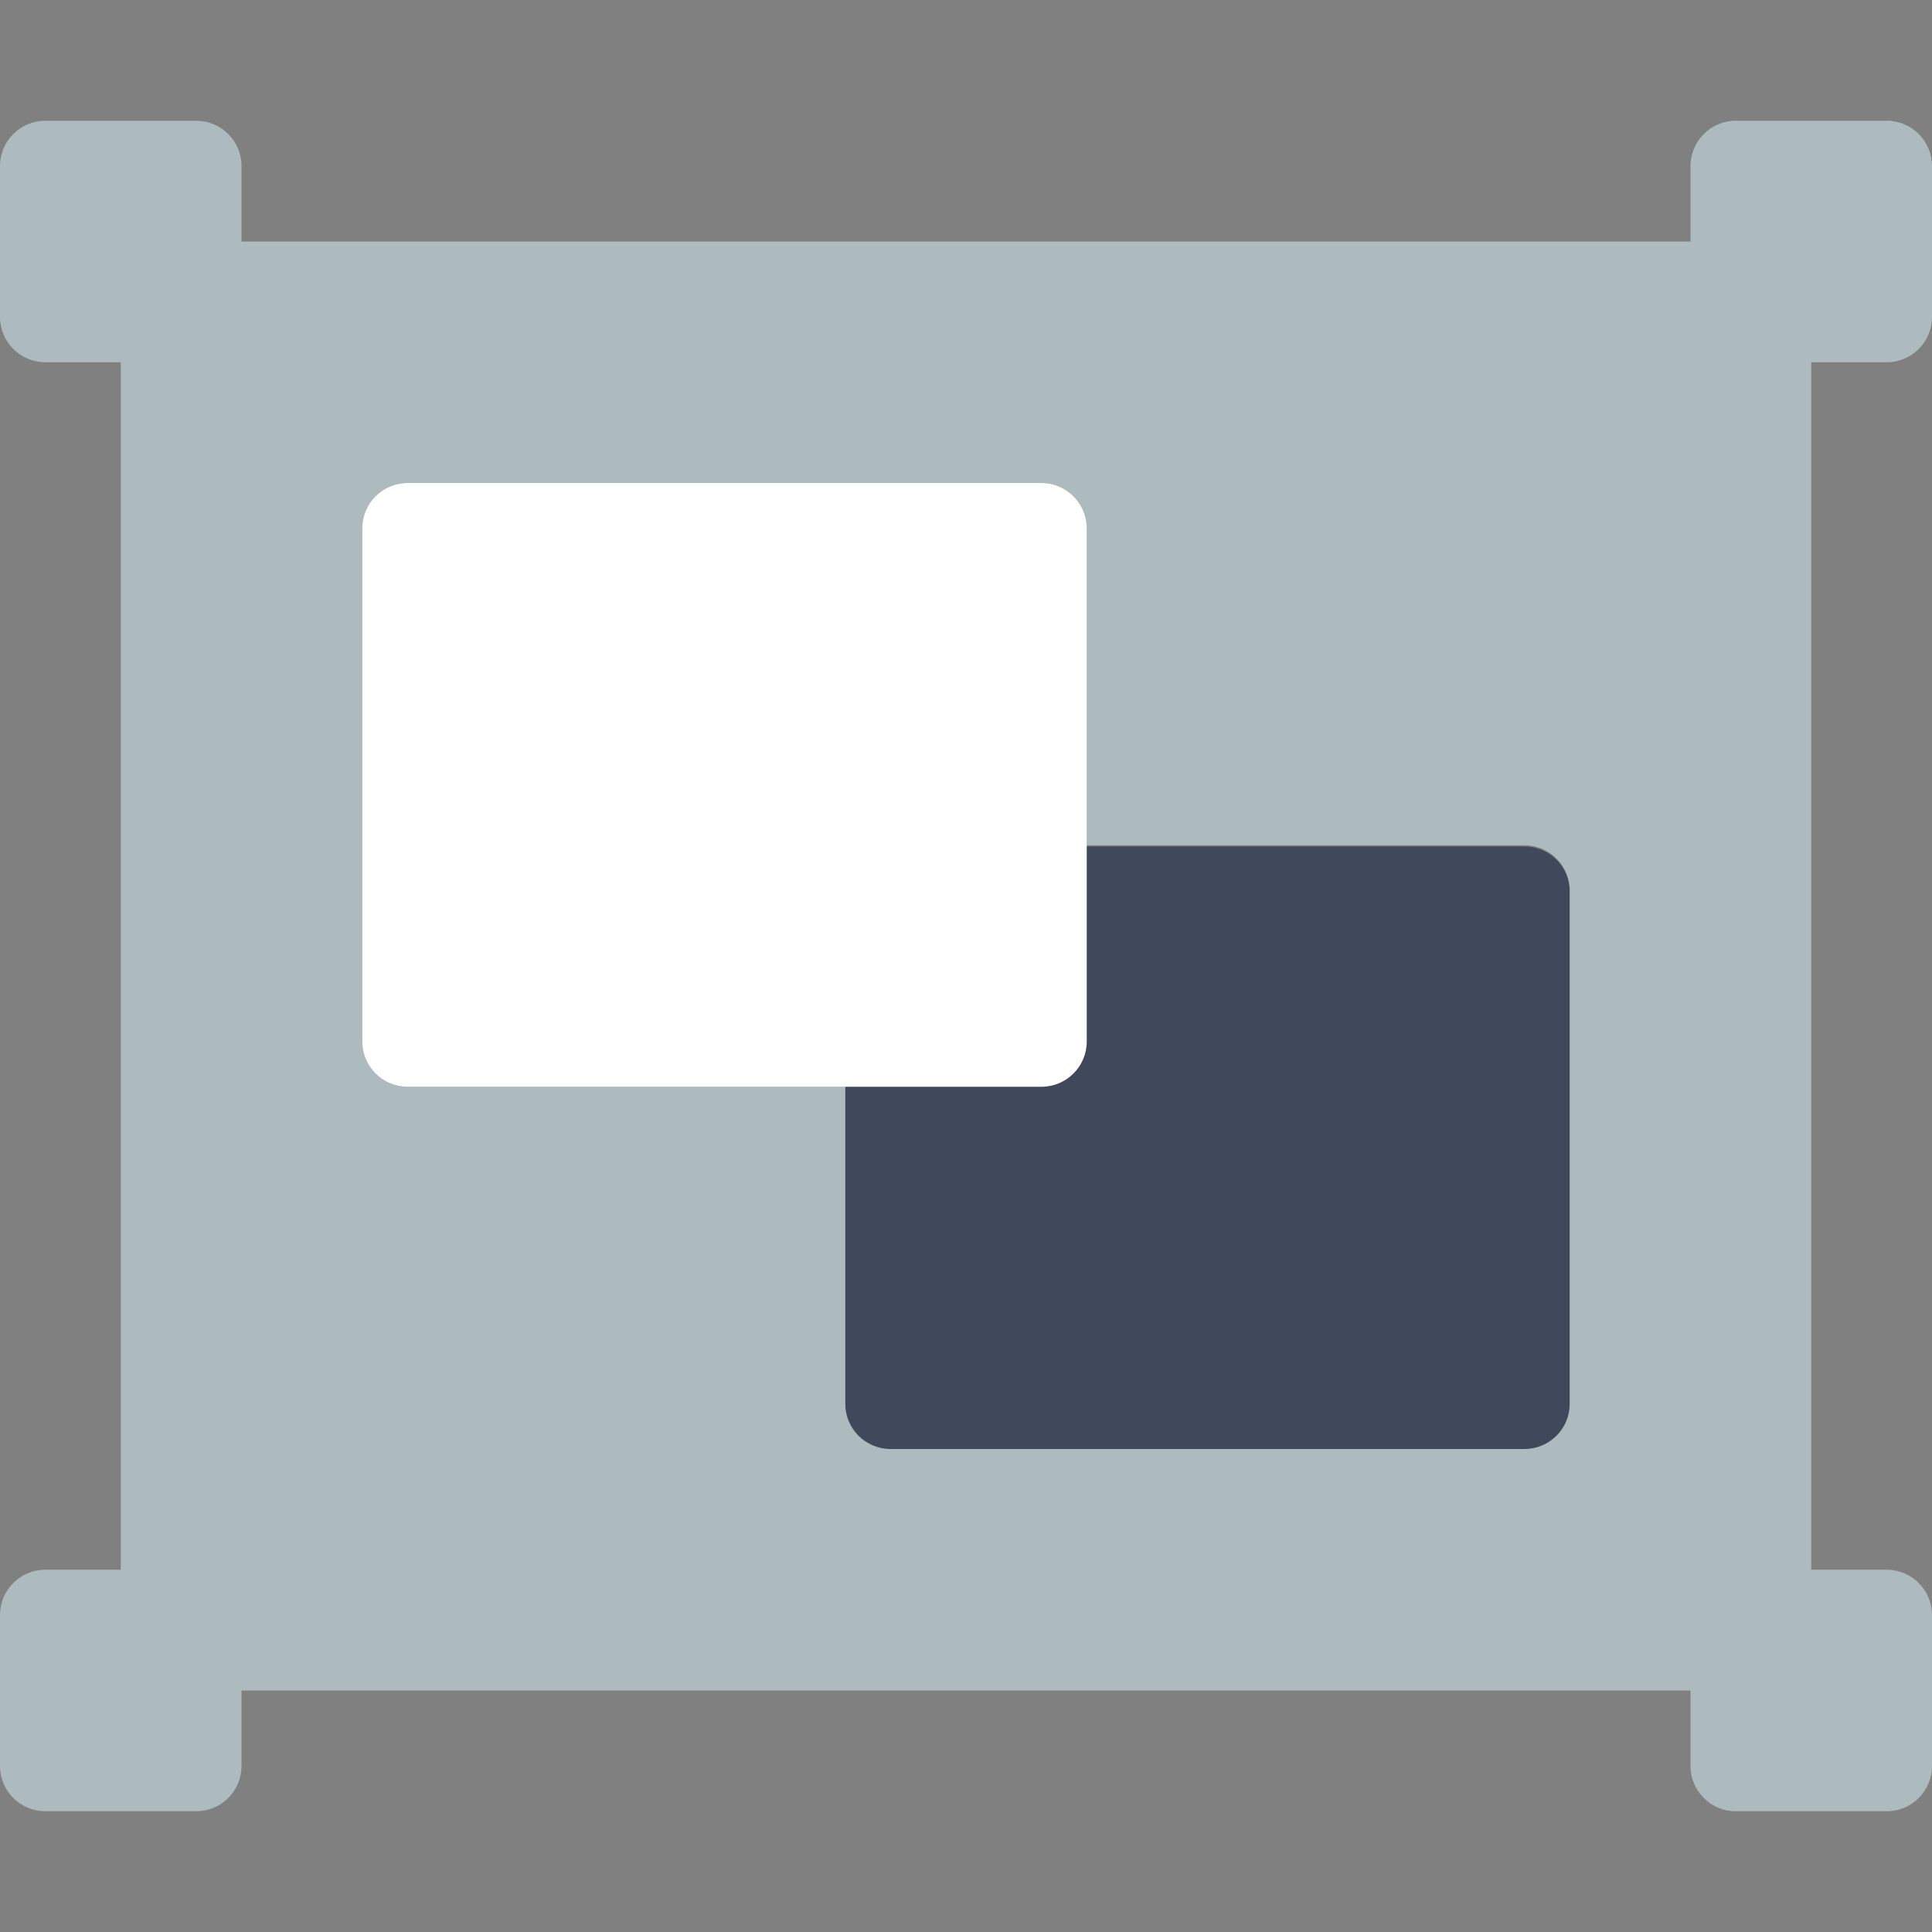 <?xml version="1.0" encoding="UTF-8" standalone="no"?>
<!DOCTYPE svg PUBLIC "-//W3C//DTD SVG 1.1//EN" "http://www.w3.org/Graphics/SVG/1.1/DTD/svg11.dtd">
<svg version="1.1" xmlns="http://www.w3.org/2000/svg" xmlns:xlink="http://www.w3.org/1999/xlink" preserveAspectRatio="xMidYMid meet" viewBox="0 0 640 640" width="640" height="640"><rect x="0" y="0" width="640" height="640" fill="#808080" stroke="none"/><defs><path d="M520.01 465.39C520.01 473.67 513.3 480.39 505.01 480.39C484.01 480.39 316.01 480.39 295.01 480.39C286.73 480.39 280.01 473.67 280.01 465.39C280.01 448.39 280.01 312.39 280.01 295.39C280.01 287.11 286.73 280.39 295.01 280.39C316.01 280.39 484.01 280.39 505.01 280.39C513.3 280.39 520.01 287.11 520.01 295.39C520.01 329.39 520.01 448.39 520.01 465.39Z" id="cnt1gaUZu"></path><path d="M625 120C633.28 120 640 113.28 640 105C640 100 640 60 640 55C640 46.72 633.28 40 625 40C620 40 580 40 575 40C566.72 40 560 46.72 560 55C560 56.67 560 65 560 80L80 80C80 65 80 56.67 80 55C80 46.72 73.28 40 65 40C60 40 20 40 15 40C6.72 40 0 46.72 0 55C0 60 0 100 0 105C0 113.28 6.72 120 15 120C16.67 120 25 120 40 120L40 520C25 520 16.67 520 15 520C6.72 520 0 526.72 0 535C0 540 0 580 0 585C0 593.28 6.72 600 15 600C20 600 60 600 65 600C73.28 600 80 593.28 80 585C80 583.33 80 575 80 560L560 560C560 575 560 583.33 560 585C560 593.28 566.72 600 575 600C580 600 620 600 625 600C633.28 600 640 593.28 640 585C640 580 640 540 640 535C640 526.72 633.28 520 625 520C623.33 520 615 520 600 520L600 120C613.33 120 621.67 120 625 120ZM520 465C520 473.28 513.28 480 505 480C484 480 316 480 295 480C286.72 480 280 473.28 280 465C280 458 280 423 280 360C193 360 144.67 360 135 360C126.72 360 120 353.28 120 345C120 328 120 192 120 175C120 166.72 126.72 160 135 160C156 160 324 160 345 160C353.28 160 360 166.72 360 175C360 182 360 217 360 280C447 280 495.33 280 505 280C513.28 280 520 286.72 520 295C520 329 520 431 520 465Z" id="dHUthkENt"></path><path d="M360 345C360 353.28 353.28 360 345 360C324 360 156 360 135 360C126.72 360 120 353.28 120 345C120 328 120 192 120 175C120 166.72 126.72 160 135 160C156 160 324 160 345 160C353.28 160 360 166.72 360 175C360 209 360 328 360 345Z" id="g2msUXz9iY"></path></defs><g><g><g><use xlink:href="#cnt1gaUZu" opacity="1" fill="#40495b" fill-opacity="1"></use><g><use xlink:href="#cnt1gaUZu" opacity="1" fill-opacity="0" stroke="#000000" stroke-width="1" stroke-opacity="0"></use></g></g><g><use xlink:href="#dHUthkENt" opacity="1" fill="#adbabe" fill-opacity="1"></use><g><use xlink:href="#dHUthkENt" opacity="1" fill-opacity="0" stroke="#000000" stroke-width="1" stroke-opacity="0"></use></g></g><g><use xlink:href="#g2msUXz9iY" opacity="1" fill="#ffffff" fill-opacity="1"></use><g><use xlink:href="#g2msUXz9iY" opacity="1" fill-opacity="0" stroke="#000000" stroke-width="1" stroke-opacity="0"></use></g></g></g></g></svg>